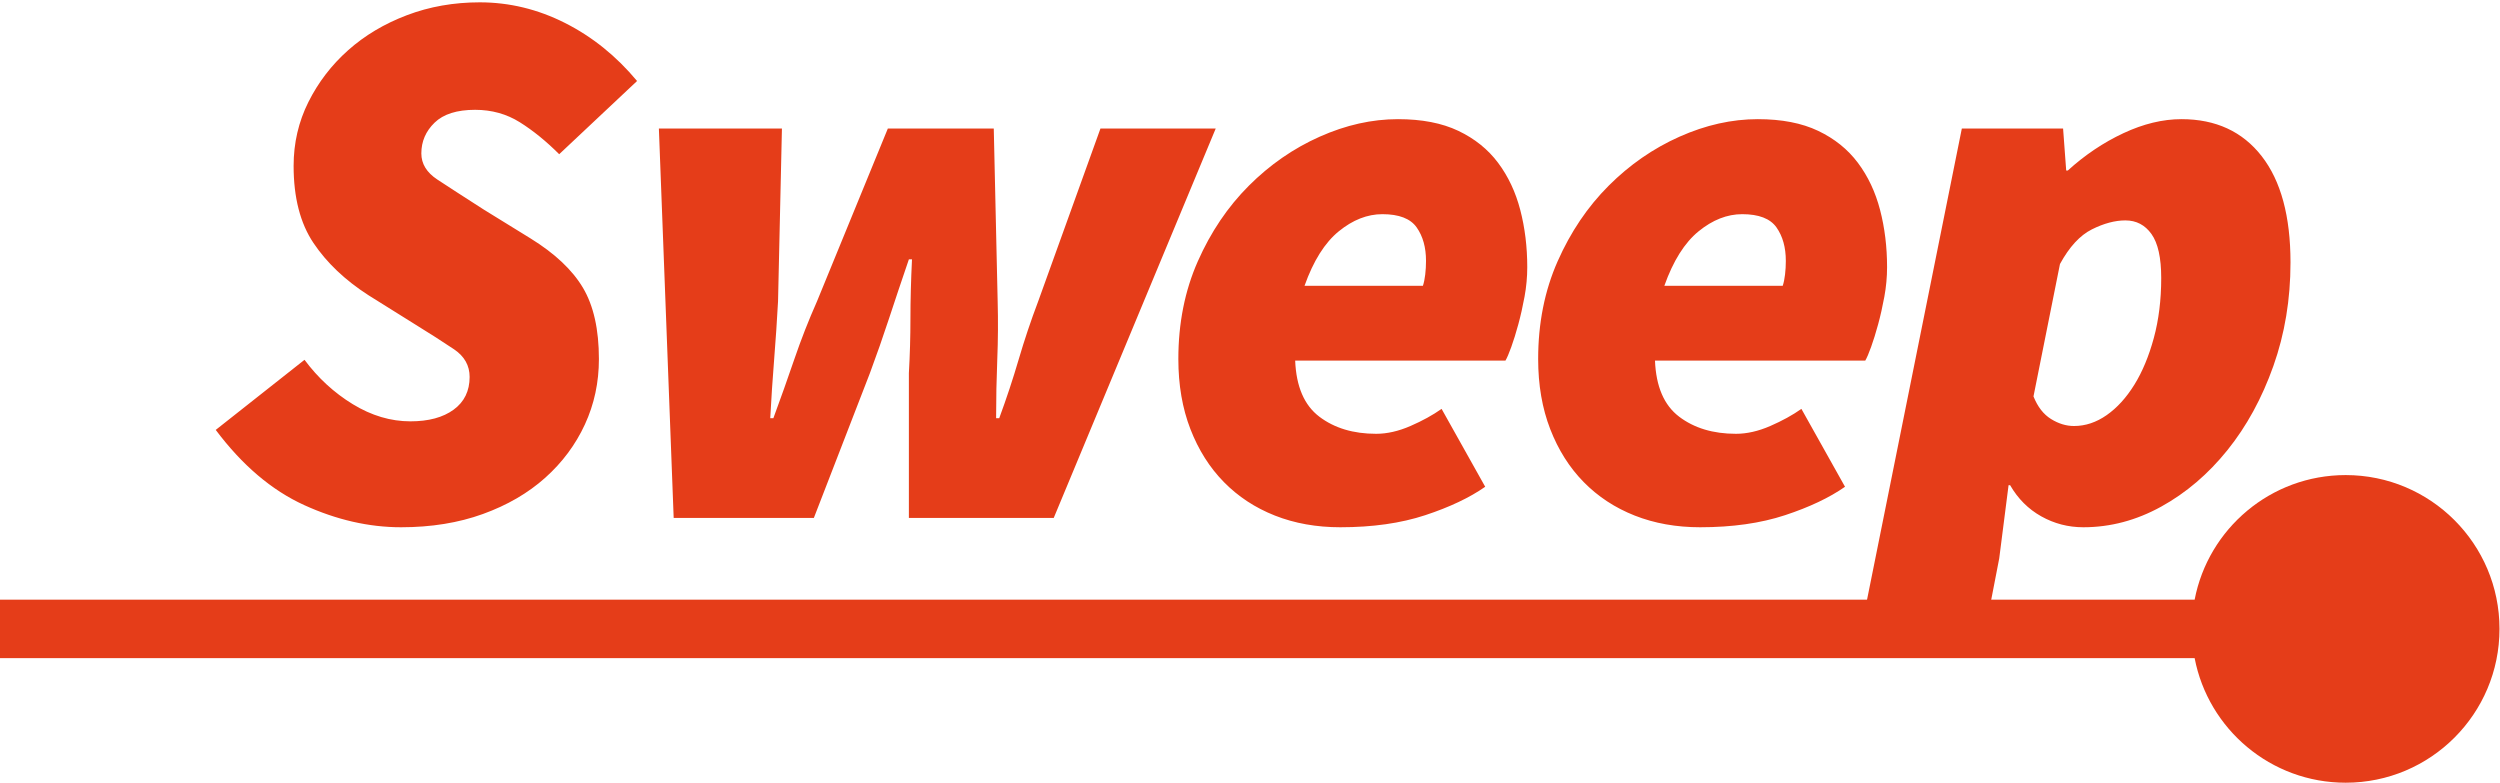 <?xml version="1.0" encoding="UTF-8"?>
<svg width="642px" height="201px" viewBox="0 0 642 201" version="1.1" xmlns="http://www.w3.org/2000/svg" xmlns:xlink="http://www.w3.org/1999/xlink">
    <!-- Generator: Sketch 53.2 (72643) - https://sketchapp.com -->
    <title>Group</title>
    <desc>Created with Sketch.</desc>
    <g id="Page-1" stroke="none" stroke-width="1" fill="none" fill-rule="evenodd">
        <g id="Group" transform="translate(7, -64)" fill="#E53D19" fill-rule="nonzero">
            <path id="Line" d="M556.582,233 L0.5,233 L-7,233 L-7,218 L0.5,218 L556.582,218 C560.086,199.771 576.12,186 595.371,186 C617.186,186 634.871,203.685 634.871,225.5 C634.871,247.315 617.186,265 595.371,265 C576.12,265 560.086,251.229 556.582,233 Z"></path>
            <path d="M96,199.4 C87.733,199.4 79.433,197.5 71.1,193.7 C62.767,189.9 55.2,183.467 48.4,174.4 L71.2,156.4 C74.667,161.067 78.8,164.867 83.6,167.8 C88.4,170.733 93.333,172.2 98.4,172.2 C103.067,172.2 106.767,171.2 109.5,169.2 C112.233,167.2 113.6,164.4 113.6,160.8 C113.6,157.867 112.267,155.5 109.6,153.7 C106.933,151.9 103.333,149.6 98.8,146.8 L87.6,139.8 C81.6,135.933 76.9,131.467 73.5,126.4 C70.1,121.333 68.4,114.733 68.4,106.6 C68.4,100.733 69.667,95.267 72.2,90.2 C74.733,85.133 78.133,80.7 82.4,76.9 C86.667,73.1 91.7,70.1 97.5,67.9 C103.3,65.7 109.533,64.6 116.2,64.6 C123.8,64.6 131.1,66.367 138.1,69.9 C145.1,73.433 151.267,78.4 156.6,84.8 L136.6,103.6 C133.267,100.267 129.9,97.533 126.5,95.4 C123.1,93.267 119.267,92.2 115,92.2 C110.333,92.2 106.867,93.3 104.6,95.5 C102.333,97.7 101.2,100.333 101.2,103.4 C101.2,106.067 102.567,108.3 105.3,110.1 C108.033,111.9 112,114.467 117.2,117.8 L129.2,125.2 C135.467,129.067 139.967,133.3 142.7,137.9 C145.433,142.5 146.8,148.6 146.8,156.2 C146.8,162.2 145.6,167.8 143.2,173 C140.8,178.2 137.4,182.767 133,186.7 C128.6,190.633 123.267,193.733 117,196 C110.733,198.267 103.733,199.4 96,199.4 Z M166,197 L162.2,97 L193.8,97 L192.8,141.4 C192.533,146.333 192.2,151.3 191.8,156.3 C191.4,161.3 191.067,166.333 190.8,171.4 L191.6,171.4 C193.467,166.333 195.267,161.267 197,156.2 C198.733,151.133 200.667,146.2 202.8,141.4 L221,97 L248.2,97 L249.2,141.4 C249.333,146.333 249.3,151.3 249.1,156.3 C248.9,161.3 248.8,166.333 248.8,171.4 L249.6,171.4 C251.467,166.333 253.133,161.3 254.6,156.3 C256.067,151.3 257.733,146.333 259.6,141.4 L275.6,97 L305.2,97 L263.6,197 L226.4,197 L226.4,159.8 C226.667,155.133 226.8,150.467 226.8,145.8 C226.8,141.133 226.933,136.067 227.2,130.6 L226.4,130.6 C224.533,136.067 222.833,141.133 221.3,145.8 C219.767,150.467 218.133,155.133 216.4,159.8 L202,197 L166,197 Z M295.6,156.2 C295.6,147 297.267,138.633 300.6,131.1 C303.933,123.567 308.3,117.1 313.7,111.7 C319.1,106.3 325.167,102.1 331.9,99.1 C338.633,96.1 345.333,94.6 352,94.6 C358.133,94.6 363.3,95.6 367.5,97.6 C371.7,99.6 375.1,102.333 377.7,105.8 C380.3,109.267 382.2,113.3 383.4,117.9 C384.6,122.5 385.2,127.4 385.2,132.6 C385.2,135.133 384.967,137.667 384.5,140.2 C384.033,142.733 383.5,145.1 382.9,147.3 C382.3,149.5 381.7,151.433 381.1,153.1 C380.5,154.767 380,155.933 379.6,156.6 L325.6,156.6 C325.867,163.267 327.933,168.067 331.8,171 C335.667,173.933 340.533,175.4 346.4,175.4 C349.2,175.4 352.133,174.733 355.2,173.4 C358.267,172.067 360.933,170.6 363.2,169 L374.4,189 C370.4,191.8 365.267,194.233 359,196.3 C352.733,198.367 345.467,199.4 337.2,199.4 C331.067,199.4 325.467,198.4 320.4,196.4 C315.333,194.4 310.967,191.533 307.3,187.8 C303.633,184.067 300.767,179.533 298.7,174.2 C296.633,168.867 295.6,162.867 295.6,156.2 Z M328,137.4 L358.4,137.4 C358.667,136.6 358.867,135.633 359,134.5 C359.133,133.367 359.2,132.2 359.2,131 C359.2,127.533 358.4,124.667 356.8,122.4 C355.2,120.133 352.267,119 348,119 C344.133,119 340.4,120.467 336.8,123.4 C333.2,126.333 330.267,131 328,137.4 Z M388,156.2 C388,147 389.667,138.633 393,131.1 C396.333,123.567 400.7,117.1 406.1,111.7 C411.5,106.3 417.567,102.1 424.3,99.1 C431.033,96.1 437.733,94.6 444.4,94.6 C450.533,94.6 455.7,95.6 459.9,97.6 C464.1,99.6 467.5,102.333 470.1,105.8 C472.7,109.267 474.6,113.3 475.8,117.9 C477,122.5 477.6,127.4 477.6,132.6 C477.6,135.133 477.367,137.667 476.9,140.2 C476.433,142.733 475.9,145.1 475.3,147.3 C474.7,149.5 474.1,151.433 473.5,153.1 C472.9,154.767 472.4,155.933 472,156.6 L418,156.6 C418.267,163.267 420.333,168.067 424.2,171 C428.067,173.933 432.933,175.4 438.8,175.4 C441.6,175.4 444.533,174.733 447.6,173.4 C450.667,172.067 453.333,170.6 455.6,169 L466.8,189 C462.8,191.8 457.667,194.233 451.4,196.3 C445.133,198.367 437.867,199.4 429.6,199.4 C423.467,199.4 417.867,198.4 412.8,196.4 C407.733,194.4 403.367,191.533 399.7,187.8 C396.033,184.067 393.167,179.533 391.1,174.2 C389.033,168.867 388,162.867 388,156.2 Z M420.4,137.4 L450.8,137.4 C451.067,136.6 451.267,135.633 451.4,134.5 C451.533,133.367 451.6,132.2 451.6,131 C451.6,127.533 450.8,124.667 449.2,122.4 C447.6,120.133 444.667,119 440.4,119 C436.533,119 432.8,120.467 429.2,123.4 C425.6,126.333 422.667,131 420.4,137.4 Z M508.8,188.6 L506.4,207.4 L501.6,232.2 L469.6,232.2 L496.8,97 L522.8,97 L523.6,107.8 L524,107.8 C528.4,103.8 533.167,100.6 538.3,98.2 C543.433,95.8 548.4,94.6 553.2,94.6 C562,94.6 568.867,97.767 573.8,104.1 C578.733,110.433 581.2,119.533 581.2,131.4 C581.2,140.867 579.733,149.733 576.8,158 C573.867,166.267 569.933,173.467 565,179.6 C560.067,185.733 554.4,190.567 548,194.1 C541.6,197.633 534.933,199.4 528,199.4 C524.133,199.4 520.533,198.467 517.2,196.6 C513.867,194.733 511.2,192.067 509.2,188.6 L508.8,188.6 Z M538.8,120.6 C536.133,120.6 533.267,121.367 530.2,122.9 C527.133,124.433 524.4,127.4 522,131.8 L515.2,165.8 C516.267,168.467 517.767,170.4 519.7,171.6 C521.633,172.8 523.6,173.4 525.6,173.4 C528.533,173.4 531.333,172.467 534,170.6 C536.667,168.733 539.033,166.133 541.1,162.8 C543.167,159.467 544.833,155.467 546.1,150.8 C547.367,146.133 548,141 548,135.4 C548,130.2 547.167,126.433 545.5,124.1 C543.833,121.767 541.6,120.6 538.8,120.6 Z" id="Sweep"></path>
        </g>
    </g>
</svg>